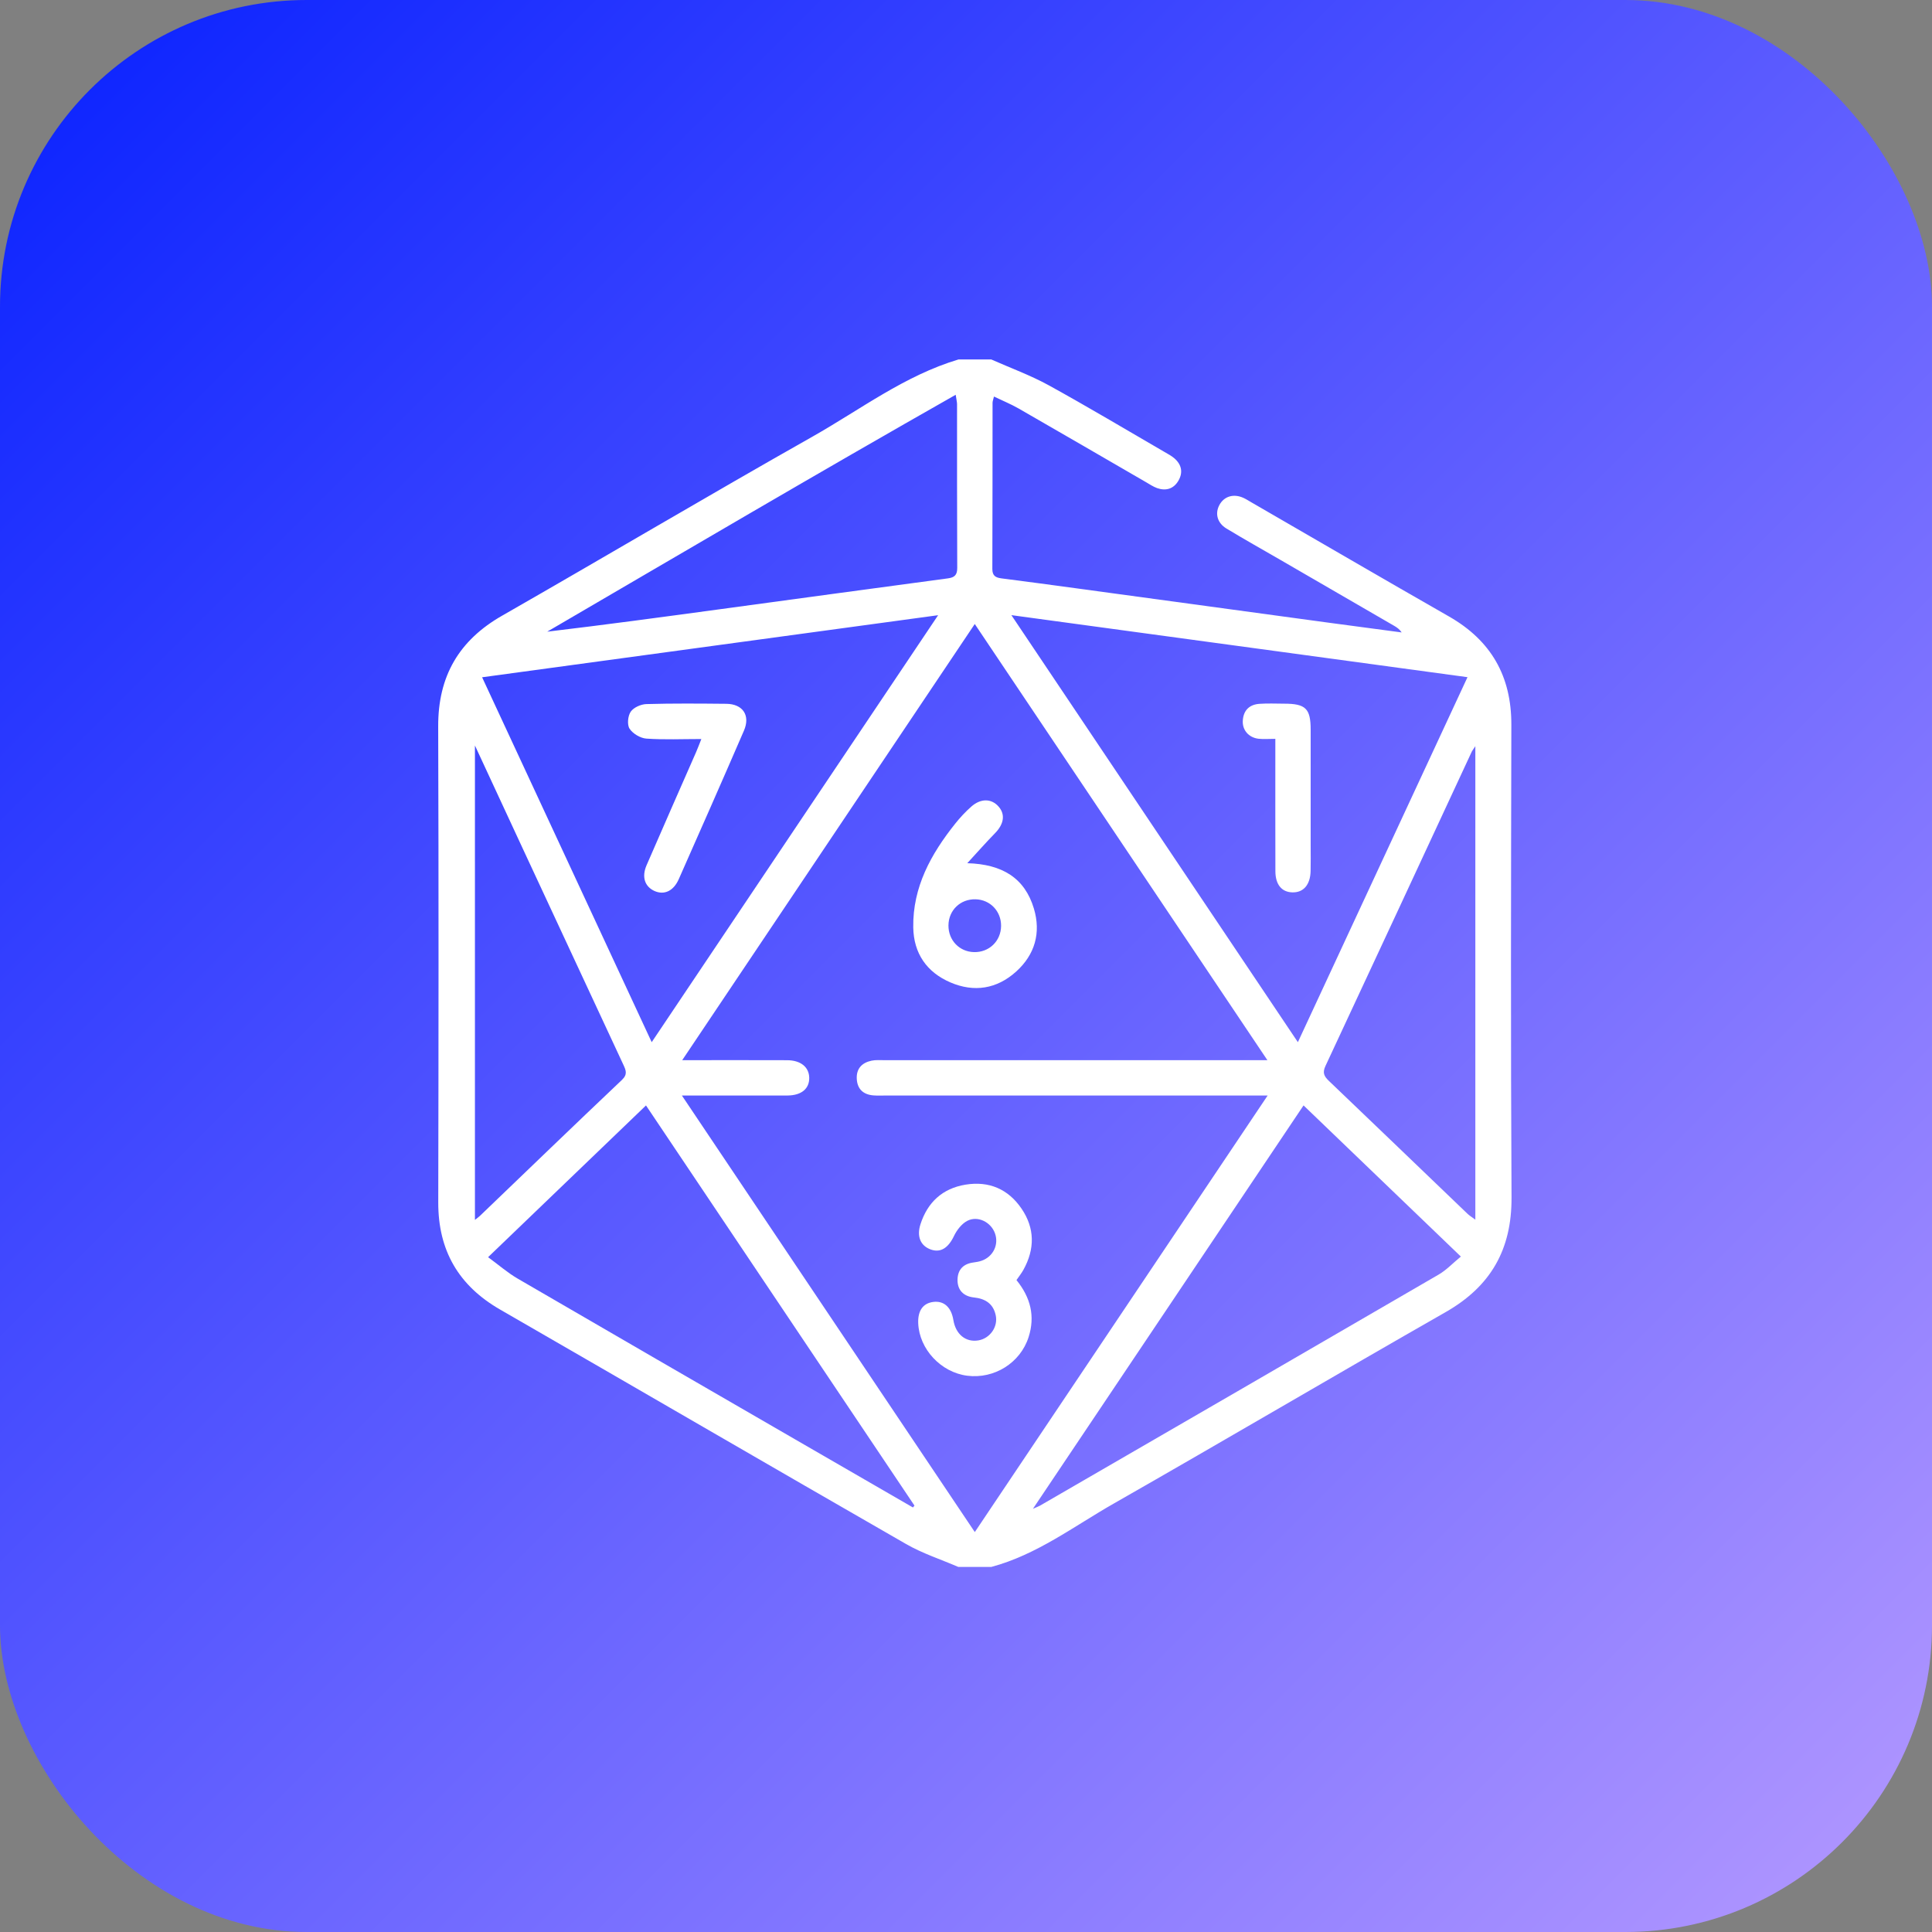<svg width="63" height="63" viewBox="0 0 63 63" fill="none" xmlns="http://www.w3.org/2000/svg">
<rect x="0" y="0" width="63" height="63" fill="#808080" stroke="none"/>
<rect width="63" height="63" rx="10" fill="url(#paint0_linear_569_76)"/>
<path d="M31.249 11.721C31.607 11.721 31.965 11.721 32.323 11.721C32.947 11.998 33.594 12.233 34.191 12.56C35.467 13.262 36.717 14.01 37.978 14.741C38.088 14.804 38.204 14.866 38.299 14.949C38.531 15.152 38.582 15.407 38.427 15.674C38.272 15.941 38.021 16.017 37.733 15.917C37.602 15.87 37.483 15.788 37.361 15.718C35.978 14.918 34.599 14.114 33.213 13.319C32.962 13.176 32.693 13.066 32.412 12.931C32.387 13.036 32.366 13.085 32.366 13.133C32.364 14.939 32.366 16.747 32.359 18.554C32.359 18.78 32.47 18.835 32.656 18.86C33.467 18.964 34.278 19.073 35.087 19.183C37.834 19.556 40.579 19.932 43.325 20.305C44.119 20.413 44.913 20.517 45.707 20.623C45.636 20.517 45.552 20.46 45.465 20.409C44.227 19.691 42.989 18.974 41.75 18.256C41.164 17.917 40.573 17.586 39.994 17.235C39.695 17.055 39.615 16.75 39.759 16.475C39.91 16.185 40.223 16.088 40.546 16.235C40.638 16.277 40.725 16.334 40.814 16.385C42.96 17.626 45.102 18.875 47.254 20.105C48.623 20.889 49.287 22.05 49.283 23.633C49.272 28.772 49.261 33.911 49.289 39.05C49.298 40.748 48.608 41.948 47.142 42.785C43.525 44.85 39.937 46.965 36.318 49.029C35.016 49.771 33.806 50.7 32.324 51.096H31.25C30.681 50.85 30.082 50.657 29.548 50.35C25.129 47.812 20.724 45.248 16.308 42.703C14.956 41.924 14.288 40.779 14.291 39.211C14.301 34.035 14.306 28.86 14.289 23.684C14.284 22.052 14.964 20.881 16.376 20.075C19.757 18.14 23.109 16.152 26.499 14.235C28.058 13.353 29.502 12.246 31.25 11.723L31.249 11.721ZM22.236 35.724C25.445 40.505 28.599 45.208 31.787 49.959C34.983 45.194 38.141 40.486 41.336 35.724H40.783C36.808 35.724 32.832 35.724 28.857 35.724C28.729 35.724 28.6 35.73 28.473 35.719C28.146 35.69 27.956 35.51 27.938 35.18C27.921 34.844 28.109 34.653 28.421 34.587C28.556 34.559 28.701 34.571 28.841 34.571C32.83 34.571 36.818 34.571 40.807 34.571H41.328C38.126 29.798 34.969 25.093 31.786 20.348C28.59 25.114 25.436 29.815 22.246 34.571C23.443 34.571 24.554 34.567 25.666 34.572C26.11 34.574 26.381 34.795 26.388 35.144C26.394 35.502 26.134 35.718 25.684 35.723C25.326 35.726 24.968 35.723 24.61 35.723C23.847 35.723 23.085 35.723 22.236 35.723V35.724ZM42.322 33.984C44.175 29.996 45.996 26.078 47.853 22.082C42.891 21.408 37.987 20.74 32.98 20.059C36.127 24.75 39.204 29.338 42.322 33.984ZM30.591 20.061C25.587 20.742 20.681 21.41 15.721 22.085C17.58 26.085 19.402 30.006 21.251 33.984C24.371 29.334 27.451 24.741 30.591 20.061ZM33.683 49.2C33.834 49.133 33.877 49.118 33.915 49.096C38.249 46.587 42.585 44.079 46.913 41.562C47.169 41.413 47.379 41.186 47.637 40.975C45.903 39.308 44.218 37.69 42.507 36.046C39.568 40.426 36.657 44.765 33.682 49.201L33.683 49.2ZM29.769 49.157C29.786 49.136 29.803 49.117 29.82 49.096C26.908 44.757 23.997 40.417 21.065 36.047C19.342 37.703 17.657 39.321 15.916 40.995C16.263 41.249 16.552 41.502 16.876 41.691C19.89 43.445 22.91 45.19 25.928 46.936C27.208 47.676 28.489 48.415 29.769 49.156V49.157ZM31.164 12.873C26.668 15.425 22.262 18.02 17.844 20.598C19.718 20.376 21.576 20.124 23.434 19.872C25.926 19.533 28.418 19.194 30.91 18.86C31.124 18.831 31.215 18.752 31.214 18.519C31.206 16.739 31.209 14.958 31.208 13.178C31.208 13.116 31.191 13.054 31.164 12.873ZM15.487 24.312V39.779C15.574 39.71 15.616 39.681 15.652 39.646C17.193 38.168 18.729 36.684 20.28 35.215C20.474 35.031 20.408 34.896 20.326 34.717C19.24 32.389 18.157 30.06 17.074 27.73C16.558 26.621 16.043 25.51 15.488 24.312H15.487ZM48.109 24.332C48.035 24.444 48.01 24.474 47.994 24.507C46.405 27.925 44.818 31.345 43.222 34.759C43.117 34.983 43.177 35.096 43.333 35.246C44.841 36.685 46.341 38.131 47.846 39.573C47.913 39.638 47.994 39.687 48.109 39.772V24.332Z" fill="white"/>
<path d="M33.146 41.742C33.608 42.311 33.758 42.922 33.542 43.599C33.273 44.443 32.42 44.974 31.537 44.86C30.682 44.75 29.977 43.994 29.942 43.151C29.925 42.74 30.098 42.496 30.435 42.454C30.78 42.411 31.019 42.626 31.088 43.044C31.165 43.511 31.491 43.776 31.901 43.709C32.28 43.646 32.551 43.269 32.469 42.888C32.388 42.513 32.133 42.348 31.757 42.308C31.425 42.273 31.215 42.072 31.224 41.721C31.233 41.394 31.42 41.208 31.748 41.167C31.836 41.156 31.926 41.14 32.009 41.111C32.388 40.978 32.578 40.583 32.444 40.215C32.312 39.851 31.884 39.632 31.54 39.811C31.358 39.907 31.2 40.112 31.108 40.304C30.923 40.692 30.672 40.863 30.345 40.742C30.017 40.621 29.888 40.321 30.015 39.922C30.248 39.201 30.736 38.753 31.484 38.63C32.248 38.505 32.876 38.773 33.311 39.412C33.747 40.052 33.747 40.73 33.373 41.406C33.312 41.517 33.232 41.616 33.145 41.743L33.146 41.742Z" fill="white"/>
<path d="M31.546 28.148C32.684 28.181 33.414 28.631 33.713 29.624C33.951 30.416 33.748 31.13 33.133 31.684C32.506 32.249 31.765 32.367 30.993 32.036C30.22 31.704 29.793 31.089 29.78 30.238C29.761 28.926 30.358 27.85 31.147 26.86C31.305 26.661 31.482 26.471 31.672 26.303C31.982 26.029 32.327 26.037 32.558 26.296C32.789 26.554 32.739 26.871 32.444 27.172C32.16 27.462 31.892 27.767 31.544 28.145L31.546 28.148ZM32.644 30.193C32.648 29.713 32.287 29.336 31.812 29.325C31.315 29.312 30.931 29.683 30.928 30.178C30.925 30.66 31.283 31.034 31.758 31.047C32.253 31.061 32.64 30.687 32.644 30.193Z" fill="white"/>
<path d="M41.588 24.093C41.37 24.093 41.204 24.108 41.041 24.09C40.714 24.052 40.501 23.8 40.527 23.486C40.552 23.156 40.747 22.973 41.07 22.951C41.337 22.932 41.606 22.945 41.875 22.946C42.576 22.946 42.739 23.105 42.739 23.796C42.74 25.051 42.739 26.306 42.739 27.561C42.739 27.843 42.744 28.125 42.737 28.406C42.726 28.853 42.503 29.109 42.142 29.099C41.795 29.09 41.591 28.846 41.589 28.412C41.585 27.131 41.587 25.851 41.587 24.57C41.587 24.431 41.587 24.292 41.587 24.092L41.588 24.093Z" fill="white"/>
<path d="M22.871 24.099C22.242 24.099 21.657 24.126 21.076 24.085C20.881 24.07 20.637 23.925 20.53 23.763C20.445 23.634 20.473 23.345 20.567 23.207C20.663 23.069 20.9 22.964 21.079 22.959C21.947 22.934 22.815 22.942 23.682 22.95C24.224 22.955 24.475 23.329 24.258 23.828C23.558 25.446 22.847 27.058 22.134 28.668C21.962 29.057 21.66 29.194 21.344 29.055C21.026 28.913 20.918 28.597 21.084 28.214C21.616 26.984 22.159 25.758 22.697 24.53C22.752 24.404 22.8 24.276 22.869 24.101L22.871 24.099Z" fill="white"/>
<defs>
<linearGradient id="paint0_linear_569_76" x1="0" y1="0" x2="63" y2="63" gradientUnits="userSpaceOnUse">
<stop stop-color="#0821FF"/>
<stop offset="1" stop-color="#B499FF"/>
</linearGradient>
</defs>
</svg>
